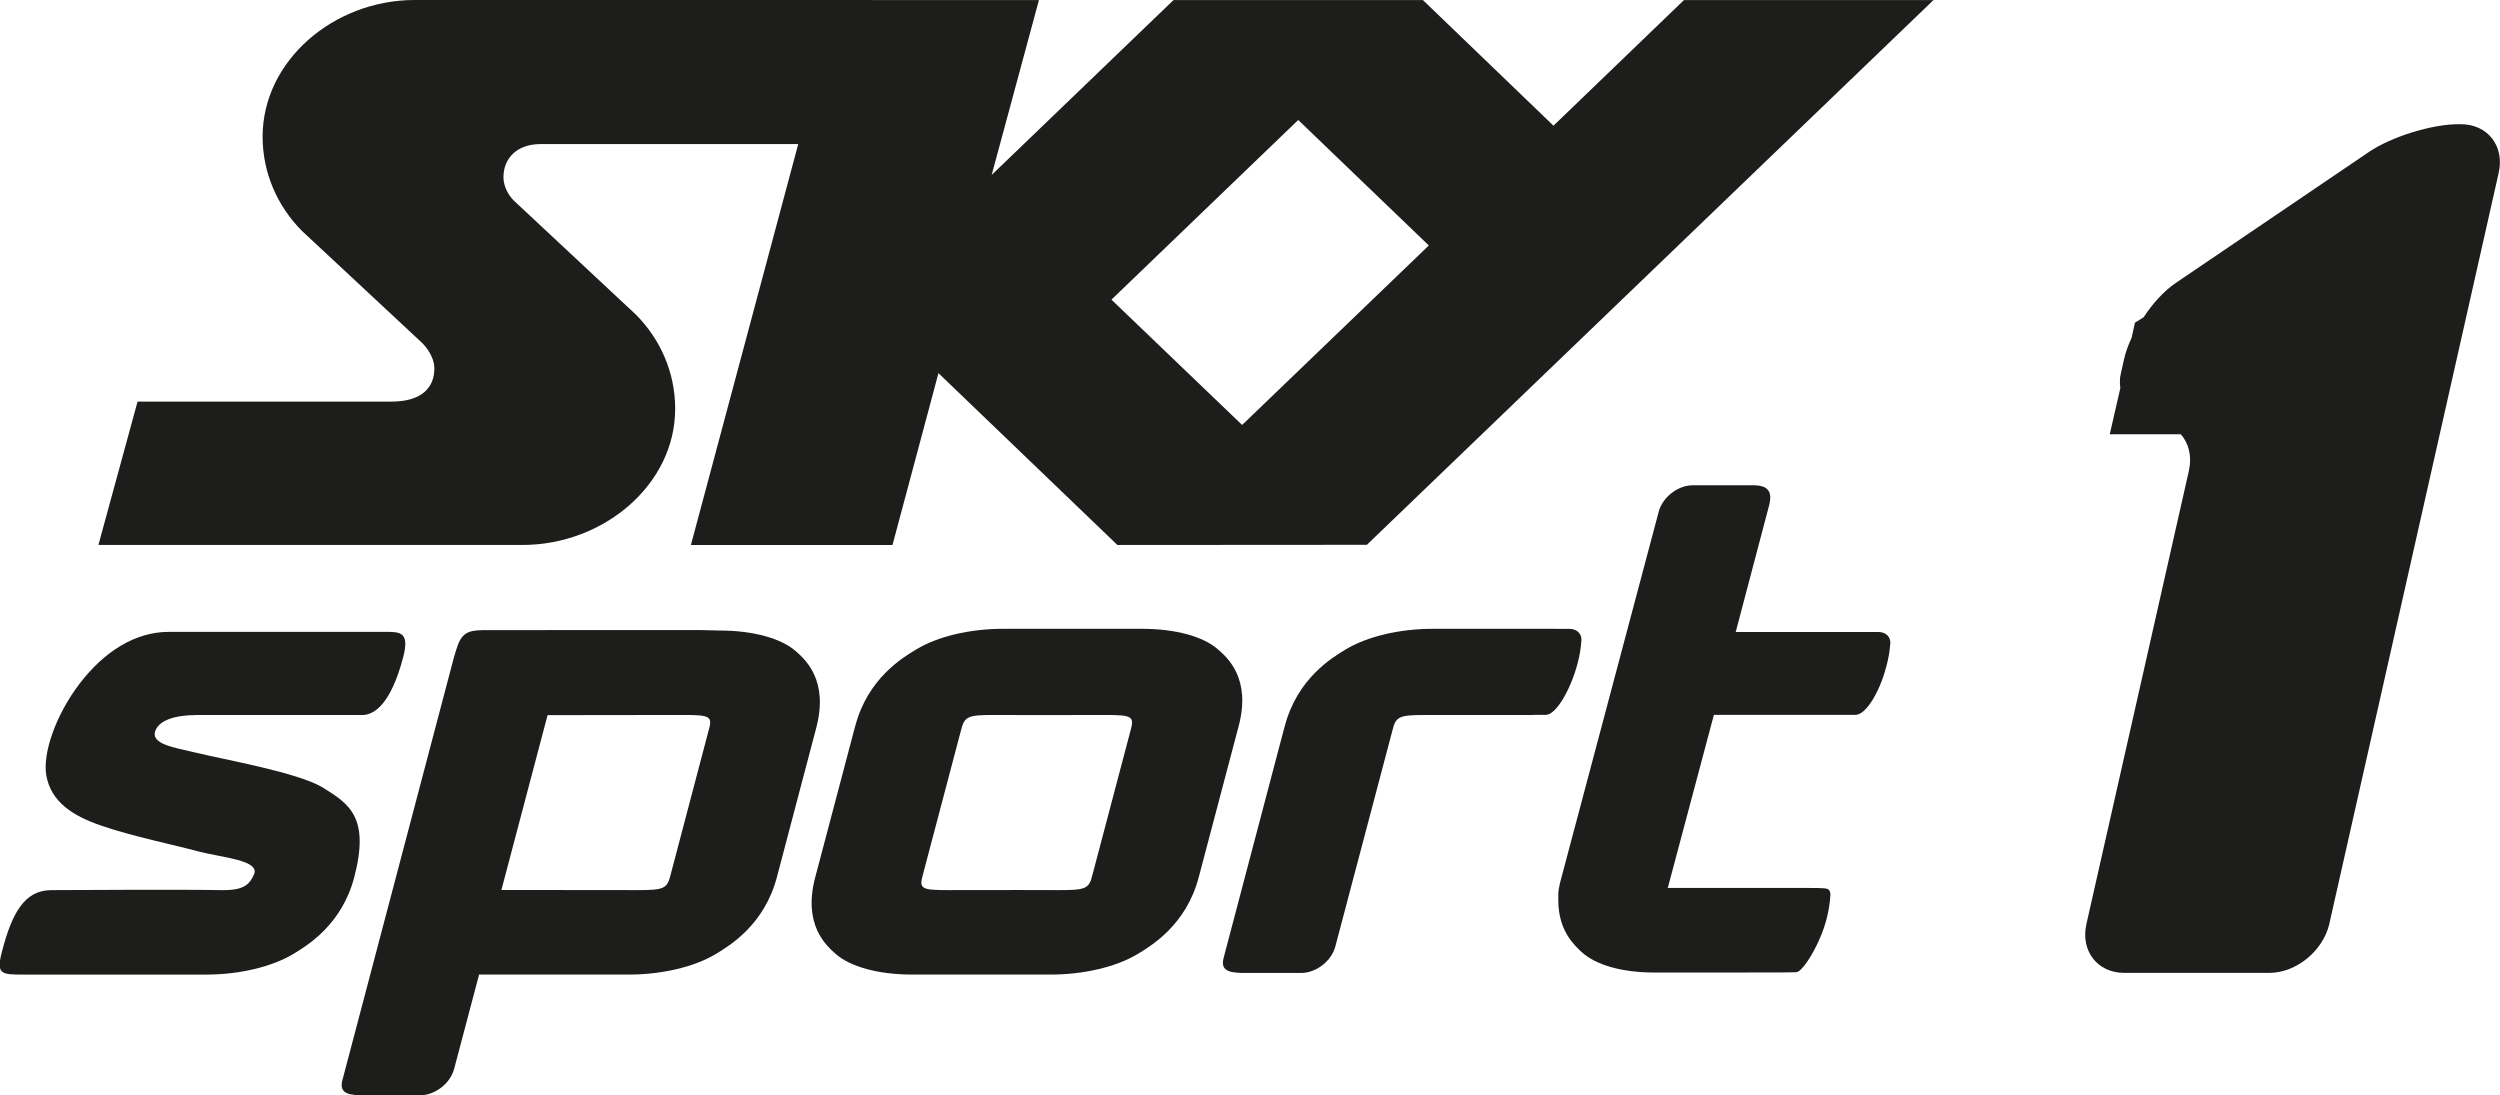<svg id="a" width="199.91pt" height="87.582pt" version="1.1" viewBox="0 0 199.91 87.582" xmlns="http://www.w3.org/2000/svg">
 <g id="b" fill="#1d1d1b">
  <path id="c" d="m99.326 33.982-10.45-10.021 14.936-14.366 10.442 10.034zm35.333-33.978-10.437 10.047-10.442-10.047h-19.94l-14.542 13.985 3.78-13.985-49.918-4e-3c-6.455 0-12.161 4.841-12.161 10.933 0 2.912 1.197 5.574 3.149 7.534l9.621 8.968c0.623 0.64 0.965 1.39 0.965 2.026 0 1.491-0.956 2.653-3.447 2.653h-20.287l-3.131 11.463h33.921c6.451 0 12.2-4.802 12.2-10.893 0-2.916-1.197-5.578-3.153-7.538l-9.74-9.095c-0.539-0.535-0.838-1.254-0.838-1.886 0-1.495 1.061-2.644 2.973-2.644h20.598l-8.582 32.057h16.12l3.675-13.739 14.309 13.739 19.949-0.013 45.31-43.56z"/>
  <g id="d" transform="matrix(.306 0 0 .306 20.012 85.097)">
   <path id="e" d="m230.03-87.175-9.931 37.62c-0.888 3.716-1.739 4.064-8.714 4.064-1.492 0-17.346-0.046-20.87-0.018-3.735 0.018-6.673 0.018-8.156 0.018-6.993 0-7.634-0.348-6.581-4.064l9.931-37.62c0.915-3.725 1.739-4.082 8.723-4.082 1.501 0 2.847 0 6.599 0.018 3.497 0.027 20.915-0.018 22.416-0.018 6.966 0 7.661 0.357 6.581 4.082m28.265-1.19c3.277-12.384-2.874-17.84-5.446-20.055-3.762-3.313-10.993-5.355-19.835-5.355h-36.265c-8.833 0-17.172 2.041-22.654 5.355-3.716 2.215-12.741 7.67-16 20.055l-0.119 0.449h-9e-3l-10.334 39.103c-3.268 12.384 2.874 17.821 5.419 20.055 3.78 3.277 11.011 5.336 19.854 5.336h36.275c8.833 0 17.172-2.059 22.664-5.336 3.698-2.233 12.741-7.67 16-20.055l6.389-24.183z"/>
   <path id="f" d="m347.85-110.66h0.018c0.128-1.757-1.144-3.094-3.085-3.094h-3.661v-0.018h-32.092c-8.851 0-17.172 2.041-22.7 5.346-3.689 2.215-12.732 7.67-15.982 20.064l-0.128 0.439-1.684 6.343v0.018l-14.178 53.776c-1.016 3.78 2.151 3.945 6.041 3.945h14.224c3.909 0 7.936-3.112 8.925-6.911l14.911-56.421c0.888-3.725 1.748-4.082 8.741-4.082 1.455 0 4.366 0 8.128 0.009h19.881v-0.046h3.368c2.609 0 6.417-6.417 8.256-13.364 0.586-2.16 0.897-4.22 1.016-6.005"/>
   <path id="g" d="m119.77-87.175-9.913 37.62c-0.897 3.716-1.748 4.064-8.723 4.064-4.137 0-22.407-0.037-35.506-0.037l12.064-45.684c13.098-0.027 31.378-0.046 35.515-0.046 6.993 0 7.652 0.357 6.563 4.082m22.728-20.805c-3.762-3.277-11.002-5.346-19.835-5.346 0 0-4.787-0.119-5.144-0.119h-40.293v0.018h-16.302c-4.128 0.046-5.757 0.751-7.075 5.034-0.192 0.604-0.384 1.19-0.568 1.858l-29.208 110.72c-0.998 3.771 2.16 3.945 6.05 3.945h14.243c3.899 0 7.909-3.094 8.906-6.892l6.526-24.659h39.13c8.842 0 17.172-2.059 22.664-5.336 3.725-2.233 12.723-7.67 16.009-20.055l10.307-39.103c3.277-12.403-2.865-17.84-5.41-20.064"/>
   <path id="h" d="m425.47-112.94h-37.291l8.687-32.934c1.007-3.771-0.201-5.41-4.119-5.41h-15.789c-3.881 0-7.899 3.112-8.897 6.892l-25.858 97.254c-0.064 0.238-0.064 0.449-0.082 0.632l-0.055 0.009c-0.311 1.702-0.256 2.059-0.256 3.588 0 7.909 4.064 11.689 6.023 13.529 3.68 3.433 10.581 5.419 18.911 5.419h24l10.005-0.018 3.231-0.055c1.803-0.037 6.389-7.616 8-14.124 0.503-2.087 0.86-4.137 0.934-5.986l0.018-0.211c0-0.485-0.146-0.879-0.403-1.19-0.412-0.43-0.97-0.513-5.895-0.513h-36.229l0.101-0.293 11.973-44.943h37.025c2.609 0 6.188-5.62 8.018-12.577 0.604-2.179 0.934-4.229 1.034-6.005h0.037c0.119-1.767-1.153-3.066-3.121-3.066"/>
   <path id="i" d="m19.052-72.237c-6.398-3.963-25.767-7.341-33.465-9.217-5.309-1.282-11.725-2.142-10.38-5.702 0.961-2.581 4.778-4.055 10.673-4.091 5.144-0.018 37.785 0.009 43.368 0 3.112 0 7.46-2.746 10.7-15.057 1.748-6.627-0.751-6.673-4.567-6.673h-56.632c-8.851 0-16.906 5.153-23.304 13.474-6.398 8.384-9.767 18.435-8.723 24.156 1.272 6.801 6.819 10.453 14.517 13.071 7.67 2.655 19.432 5.107 25.153 6.664 6.197 1.62 16.238 2.288 14.581 6.041-1.226 2.709-2.691 4.201-8.723 4.082-6.984-0.165-38.279-0.064-44.348 0-6.847 0.073-10.124 5.876-12.751 15.918-1.629 6.105-0.275 6.151 5.574 6.151h47.762c8.833 0 17.162-2.059 22.682-5.336 3.707-2.233 12.732-7.661 15.991-20.055 4.156-15.744-1.373-19.222-8.11-23.423"/>
  </g>
 </g>
 <path id="j" d="m196.78 9.931h-0.181c-2.144 0-5.357 0.999-7.148 2.205l-15.467 10.489c-0.904 0.611-1.834 1.611-2.566 2.739l-0.698 0.439-0.267 1.206c-0.276 0.594-0.482 1.171-0.603 1.697l-0.258 1.163c-0.112 0.422-0.077 0.801-0.043 1.171l-0.844 3.686h5.684c0.62 0.715 0.904 1.722 0.646 2.911l-8.199 36.265c-0.474 2.136 0.878 3.893 3.023 3.893h11.609c2.144 0 4.289-1.757 4.788-3.893l13.547-60.069c0.491-2.144-0.87-3.901-3.023-3.901" fill="#1d1d1b"/>
</svg>
